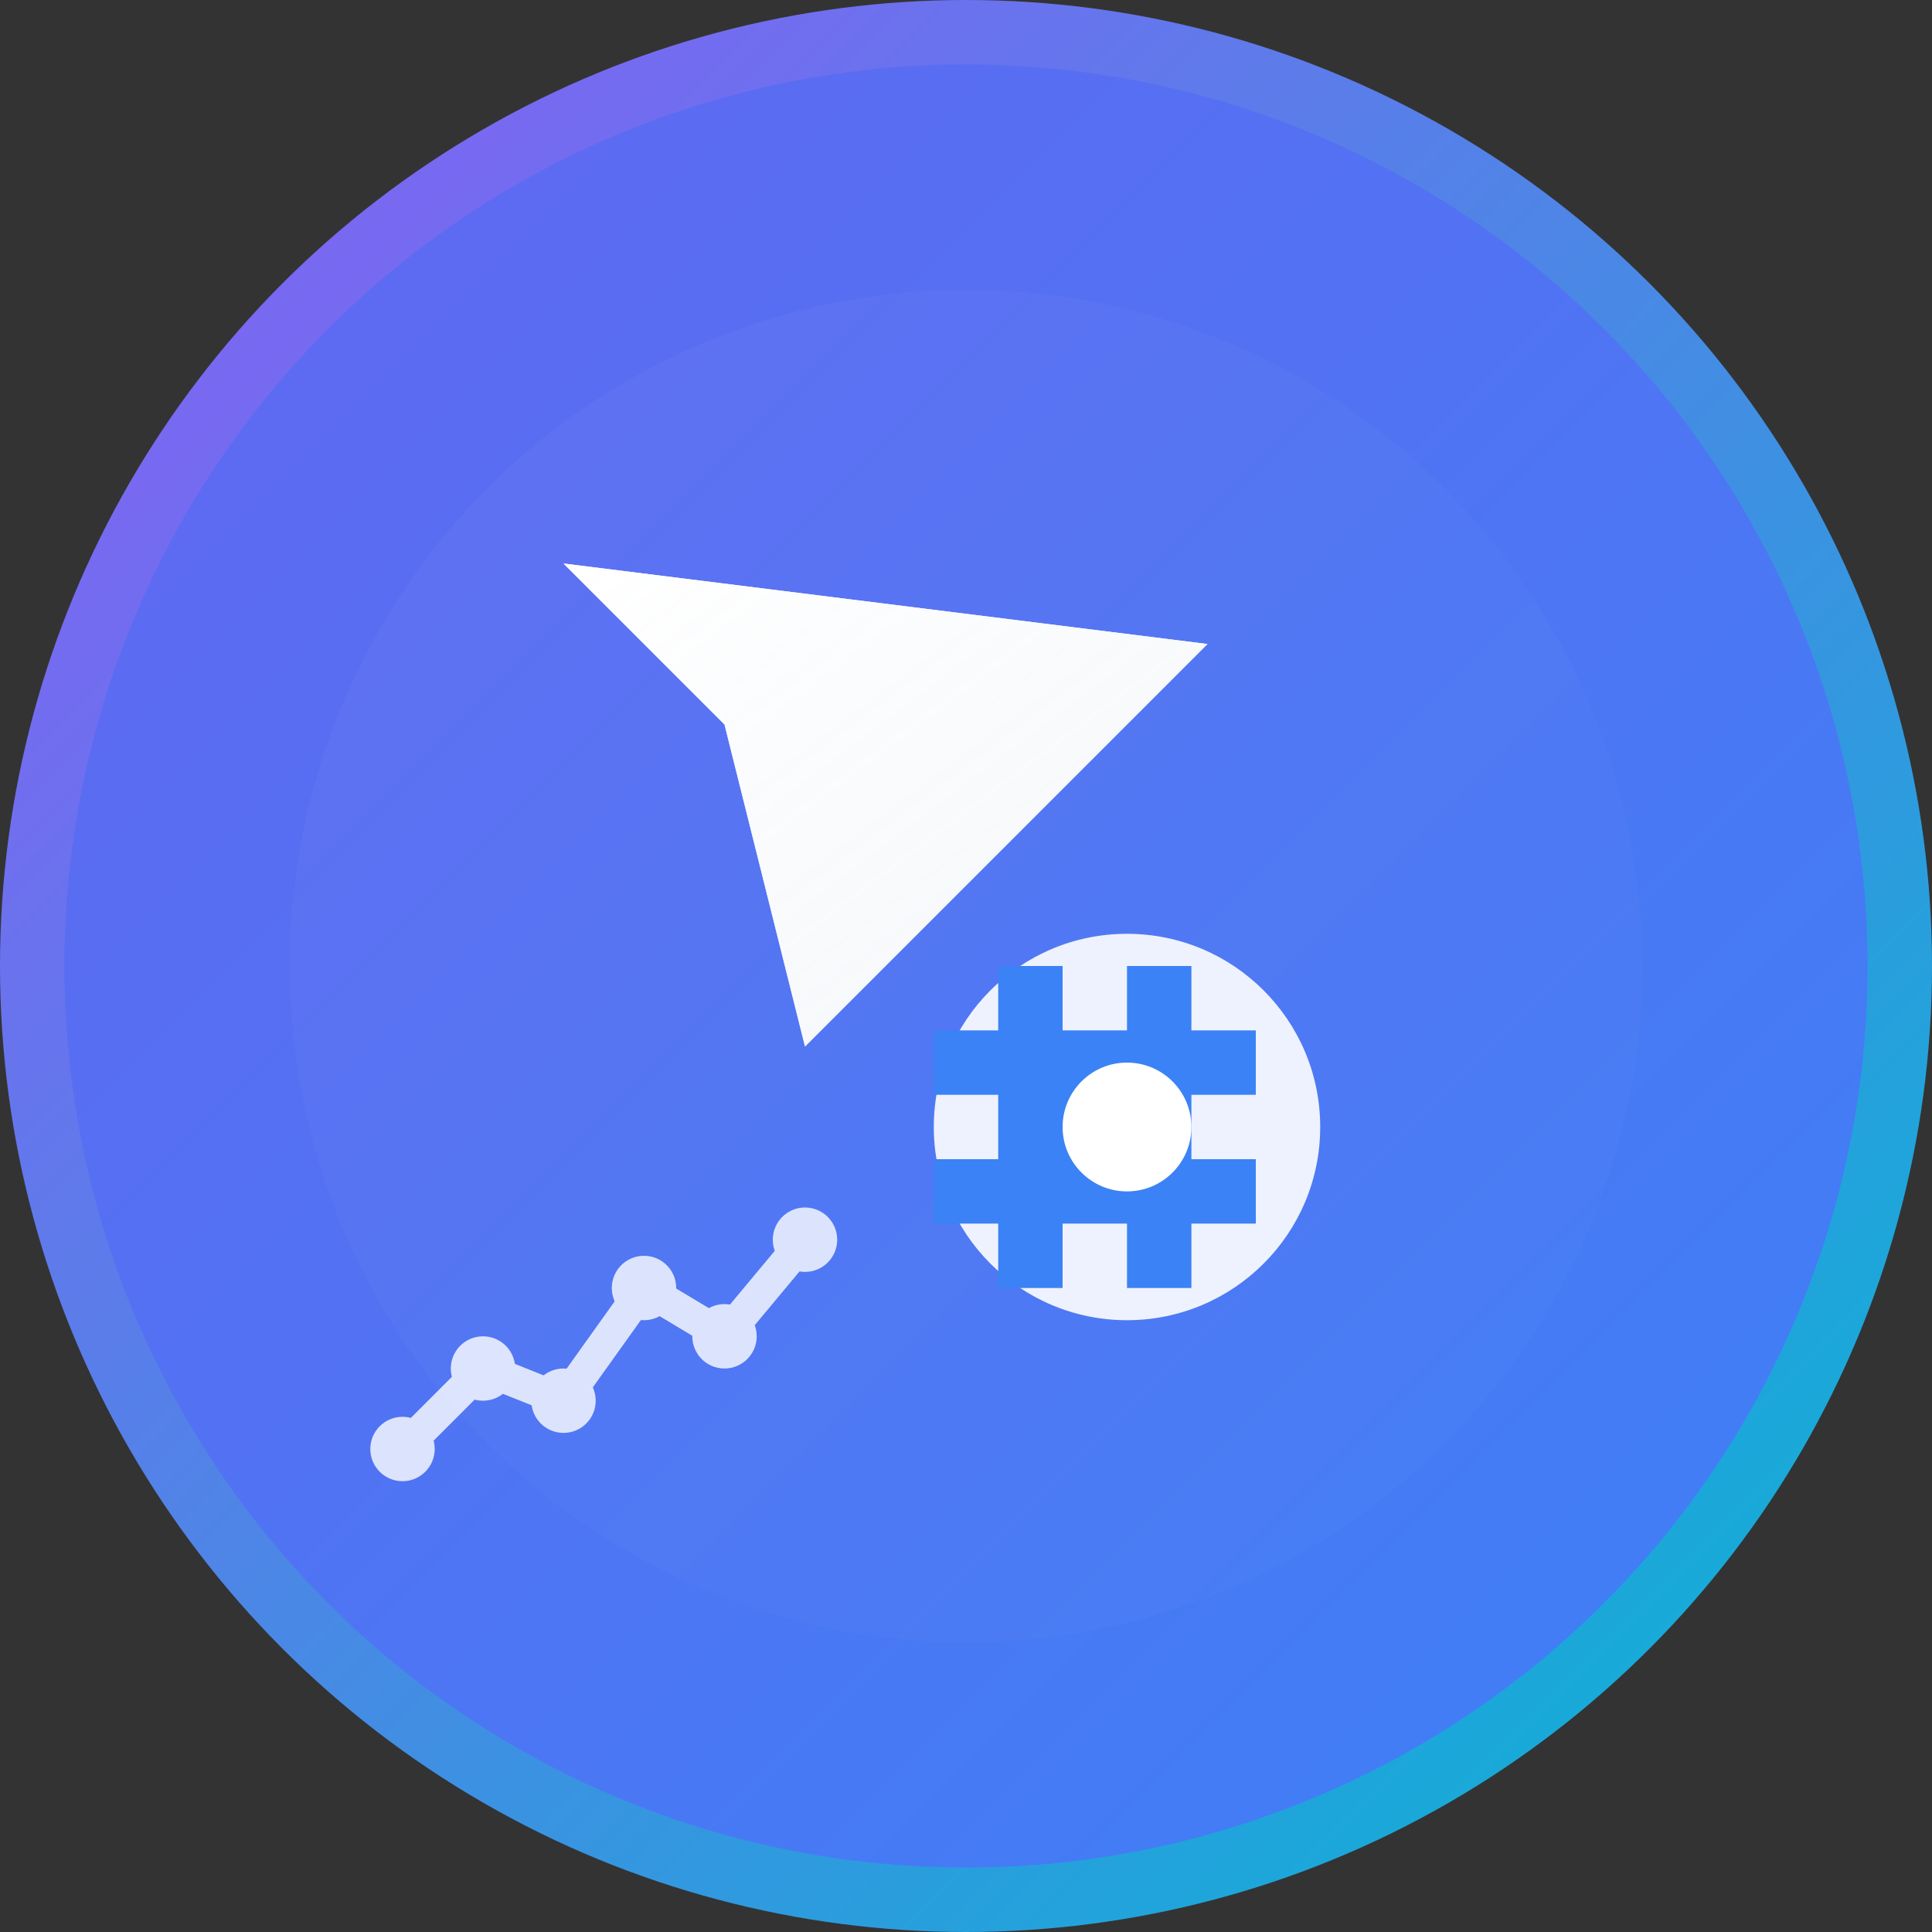 <svg width="120" height="120" viewBox="0 0 120 120" fill="none"
  xmlns="http://www.w3.org/2000/svg">
  <rect x="0" y="0" width="120" height="120" fill="#333333" stroke="none"/>
  <!-- 外圆背景 -->
  <circle cx="60" cy="60" r="58" fill="url(#gradient1)" stroke="url(#gradient2)" stroke-width="4"/>

  <!-- 内圆 -->
  <circle cx="60" cy="60" r="42" fill="url(#innerGradient)" opacity="0.1"/>

  <!-- 主要图标 - 光标符号 -->
  <path d="M35 35 L75 40 L50 65 L45 45 Z" fill="white" stroke="none"/>
  <path d="M35 35 L75 40 L50 65 L45 45 Z" fill="url(#cursorGradient)" opacity="0.9"/>

  <!-- 管理工具符号 - 齿轮 -->
  <g transform="translate(70, 70)">
    <circle cx="0" cy="0" r="12" fill="white" opacity="0.9"/>
    <path d="M-8,-2 L-8,2 L-12,2 L-12,6 L-8,6 L-8,10 L-4,10 L-4,6 L0,6 L0,10 L4,10 L4,6 L8,6 L8,2 L4,2 L4,-2 L8,-2 L8,-6 L4,-6 L4,-10 L0,-10 L0,-6 L-4,-6 L-4,-10 L-8,-10 L-8,-6 L-12,-6 L-12,-2 Z" fill="#3B82F6"/>
    <circle cx="0" cy="0" r="4" fill="white"/>
  </g>

  <!-- 数据分析符号 - 图表线条 -->
  <g transform="translate(25, 75)" opacity="0.8">
    <path d="M0,15 L5,10 L10,12 L15,5 L20,8 L25,2" stroke="white" stroke-width="2" fill="none"/>
    <circle cx="0" cy="15" r="2" fill="white"/>
    <circle cx="5" cy="10" r="2" fill="white"/>
    <circle cx="10" cy="12" r="2" fill="white"/>
    <circle cx="15" cy="5" r="2" fill="white"/>
    <circle cx="20" cy="8" r="2" fill="white"/>
    <circle cx="25" cy="2" r="2" fill="white"/>
  </g>

  <!-- 渐变定义 -->
  <defs>
    <linearGradient id="gradient1" x1="0%" y1="0%" x2="100%" y2="100%">
      <stop offset="0%" style="stop-color:#6366F1;stop-opacity:1" />
      <stop offset="100%" style="stop-color:#3B82F6;stop-opacity:1" />
    </linearGradient>
    <linearGradient id="gradient2" x1="0%" y1="0%" x2="100%" y2="100%">
      <stop offset="0%" style="stop-color:#8B5CF6;stop-opacity:1" />
      <stop offset="100%" style="stop-color:#06B6D4;stop-opacity:1" />
    </linearGradient>
    <linearGradient id="innerGradient" x1="0%" y1="0%" x2="100%" y2="100%">
      <stop offset="0%" style="stop-color:#FFFFFF;stop-opacity:0.3" />
      <stop offset="100%" style="stop-color:#FFFFFF;stop-opacity:0.1" />
    </linearGradient>
    <linearGradient id="cursorGradient" x1="0%" y1="0%" x2="100%" y2="100%">
      <stop offset="0%" style="stop-color:#FFFFFF;stop-opacity:1" />
      <stop offset="100%" style="stop-color:#F1F5F9;stop-opacity:0.9" />
    </linearGradient>
  </defs>
</svg>
